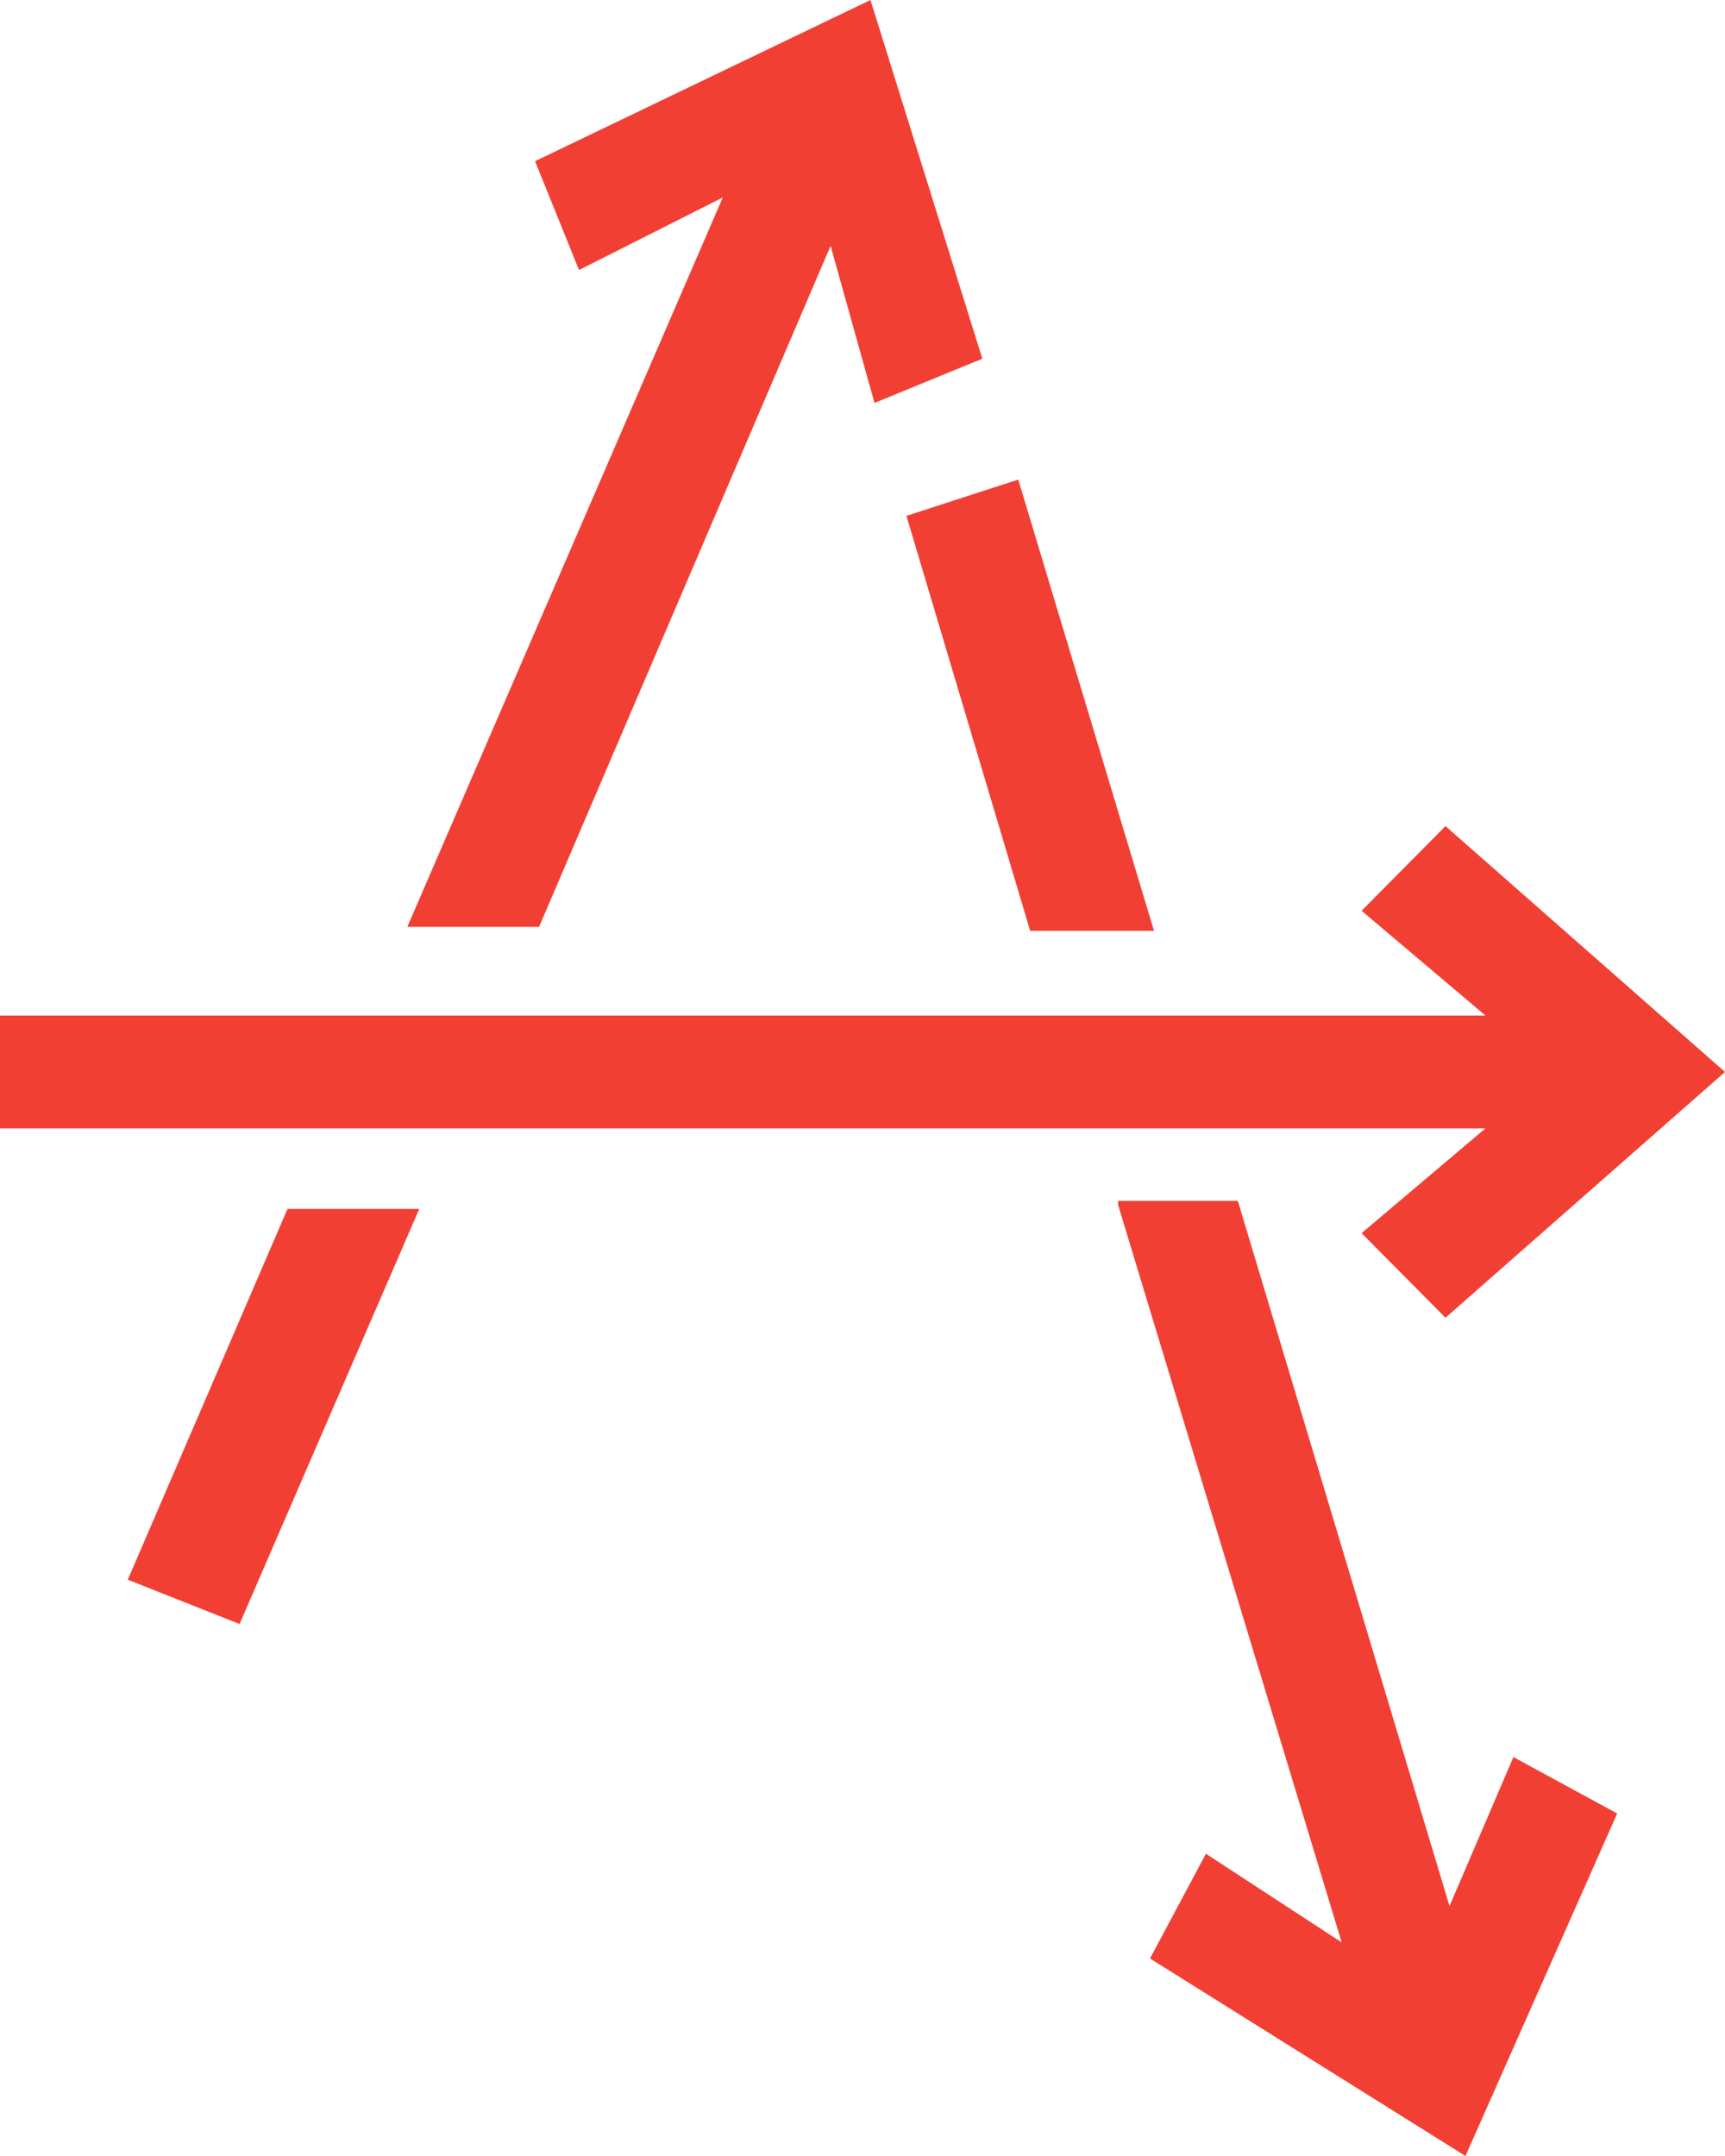 <svg width="24" height="30" viewBox="0 0 24 30" fill="none" xmlns="http://www.w3.org/2000/svg">
<path fill-rule="evenodd" clip-rule="evenodd" d="M7.5 12.897L11.556 3.421L12.167 5.607L13.667 4.991L12.111 0L7.444 2.243L8.056 3.757L10.056 2.748L5.667 12.897H7.5ZM3.333 22.598L5.833 16.822H4L1.778 21.981L3.333 22.598ZM15.556 16.766L18.667 27.028L16.778 25.794L16 27.252L20.389 30L22.5 25.234L21.056 24.449L20.167 26.523L17.222 16.71H15.556V16.766ZM0 15.701H20.667L18.944 17.159L20.111 18.336L24 14.916L20.111 11.495L18.944 12.673L20.667 14.131H0V15.701ZM12.611 7.178L14.333 12.953H16.056L14.167 6.673L12.611 7.178Z" fill="#F23F34"/>
</svg>
